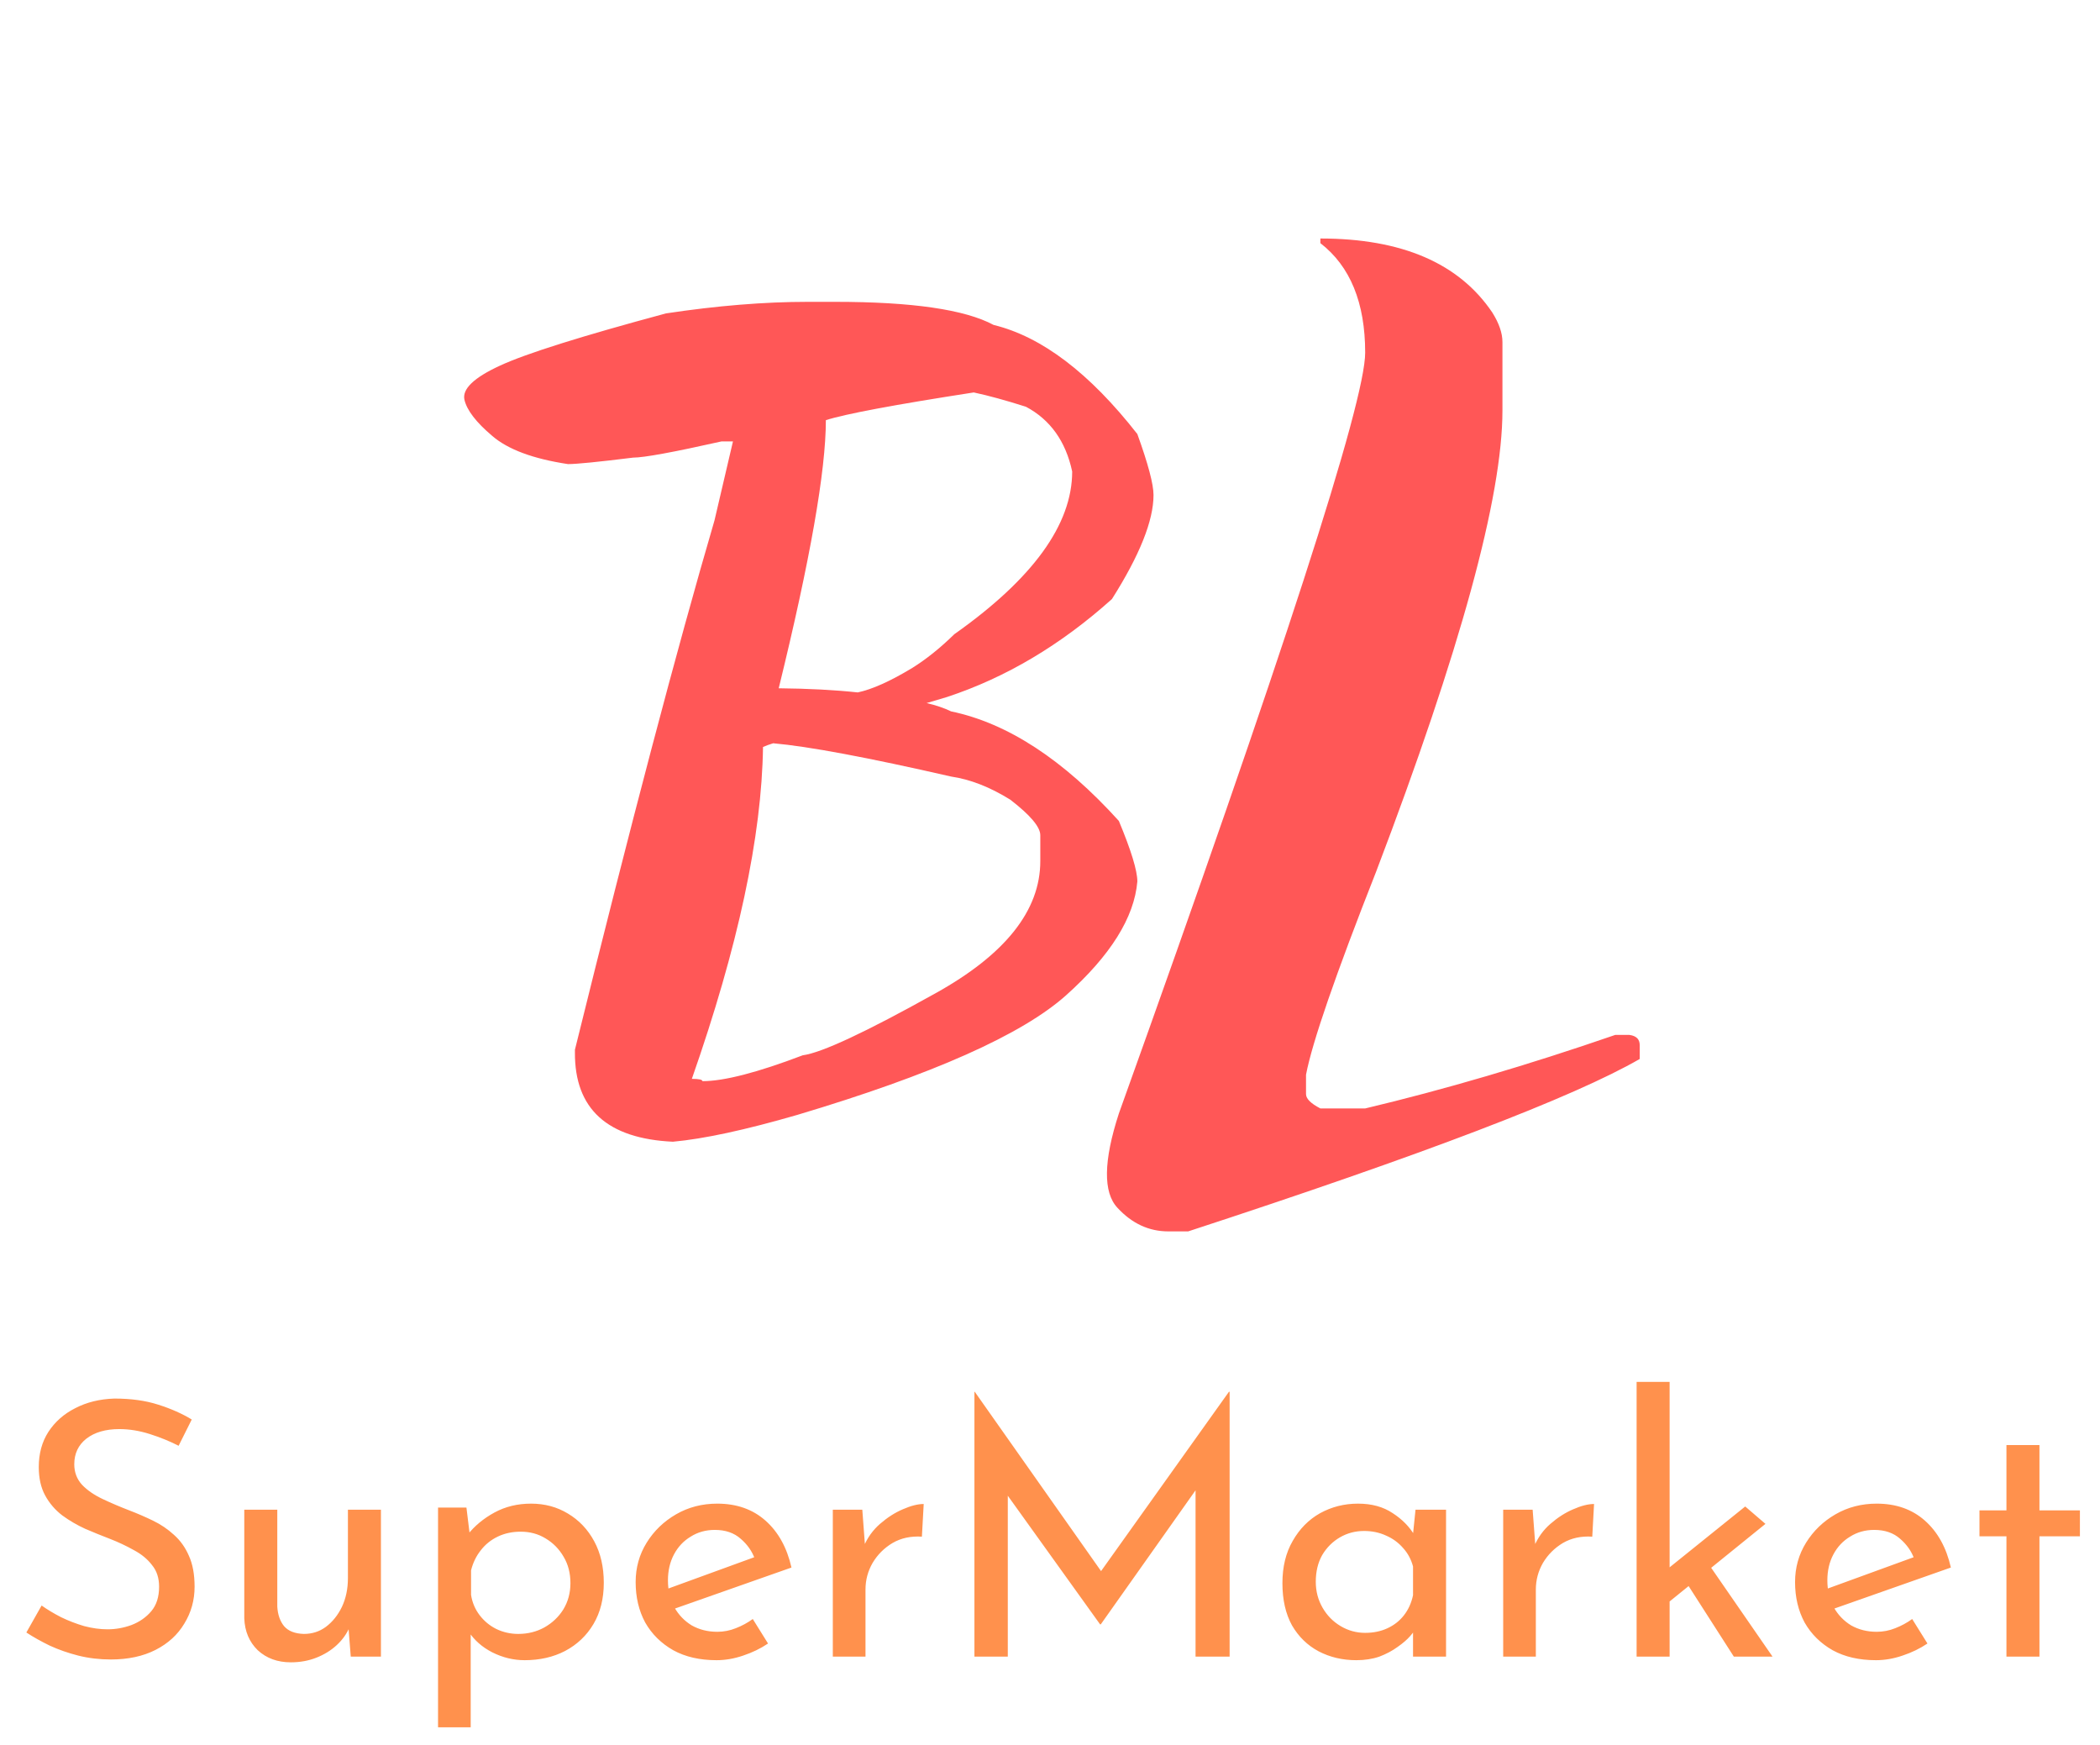 <svg width="71" height="59" viewBox="0 0 71 59" fill="none" xmlns="http://www.w3.org/2000/svg">
<path d="M26.141 25.125C26.005 25.167 25.891 25.208 25.797 25.25C25.755 28.271 24.953 32.01 23.391 36.469C23.63 36.469 23.75 36.495 23.75 36.547C24.479 36.547 25.609 36.255 27.141 35.672C27.776 35.589 29.271 34.891 31.625 33.578C33.99 32.266 35.172 30.776 35.172 29.109V28.234C35.172 27.953 34.833 27.552 34.156 27.031C33.469 26.604 32.802 26.344 32.156 26.25C29.333 25.604 27.328 25.229 26.141 25.125ZM26.328 23.266C27.338 23.276 28.229 23.323 29 23.406C29.49 23.302 30.104 23.026 30.844 22.578C31.312 22.287 31.787 21.906 32.266 21.438C34.922 19.562 36.25 17.729 36.25 15.938C36.031 14.917 35.51 14.188 34.688 13.75C34 13.531 33.411 13.37 32.922 13.266C30.234 13.682 28.568 13.995 27.922 14.203C27.922 15.912 27.391 18.932 26.328 23.266ZM19.438 35.578V35.484C21.323 27.859 22.896 21.896 24.156 17.594L24.781 14.922H24.391C22.766 15.287 21.771 15.469 21.406 15.469C20.229 15.615 19.495 15.688 19.203 15.688C18.026 15.51 17.172 15.193 16.641 14.734C16.099 14.276 15.787 13.87 15.703 13.516C15.62 13.151 16.021 12.766 16.906 12.359C17.781 11.953 19.651 11.365 22.516 10.594C24.245 10.333 25.844 10.203 27.312 10.203H28.234C30.838 10.203 32.625 10.463 33.594 10.984C35.219 11.38 36.839 12.609 38.453 14.672C38.818 15.682 39 16.37 39 16.734C39 17.599 38.531 18.771 37.594 20.25C35.865 21.802 34.005 22.906 32.016 23.562L31.328 23.766C31.641 23.838 31.917 23.932 32.156 24.047C34.062 24.443 35.953 25.677 37.828 27.75C38.245 28.75 38.453 29.432 38.453 29.797C38.349 31.016 37.547 32.297 36.047 33.641C34.557 34.974 31.526 36.323 26.953 37.688C25.193 38.198 23.792 38.5 22.75 38.594C20.531 38.49 19.427 37.484 19.438 35.578ZM44.641 8.062C47.391 8.062 49.328 8.896 50.453 10.562C50.682 10.927 50.797 11.26 50.797 11.562V13.875C50.797 16.792 49.375 21.984 46.531 29.453C45.156 32.943 44.365 35.234 44.156 36.328V36.984C44.156 37.141 44.318 37.302 44.641 37.469H46.156C48.833 36.833 51.651 36.005 54.609 34.984H55.094C55.323 35.016 55.438 35.13 55.438 35.328V35.797C53.198 37.089 48.109 39.031 40.172 41.625H39.5C38.844 41.625 38.271 41.359 37.781 40.828C37.292 40.307 37.307 39.245 37.828 37.641C43.38 22.172 46.156 13.599 46.156 11.922C46.156 10.234 45.651 9 44.641 8.219V8.062Z" fill="#FF5757"/>
<path d="M6.039 48.872C5.743 48.72 5.419 48.588 5.067 48.476C4.715 48.364 4.371 48.308 4.035 48.308C3.571 48.308 3.199 48.416 2.919 48.632C2.647 48.848 2.511 49.136 2.511 49.496C2.511 49.768 2.599 50 2.775 50.192C2.951 50.376 3.183 50.536 3.471 50.672C3.759 50.808 4.059 50.936 4.371 51.056C4.643 51.16 4.911 51.276 5.175 51.404C5.439 51.532 5.675 51.692 5.883 51.884C6.099 52.076 6.267 52.312 6.387 52.592C6.515 52.872 6.579 53.22 6.579 53.636C6.579 54.092 6.463 54.508 6.231 54.884C6.007 55.26 5.683 55.556 5.259 55.772C4.835 55.988 4.331 56.096 3.747 56.096C3.363 56.096 2.995 56.052 2.643 55.964C2.299 55.876 1.979 55.764 1.683 55.628C1.387 55.484 1.123 55.336 0.891 55.184L1.407 54.272C1.599 54.408 1.819 54.54 2.067 54.668C2.315 54.788 2.575 54.888 2.847 54.968C3.119 55.04 3.383 55.076 3.639 55.076C3.911 55.076 4.179 55.028 4.443 54.932C4.715 54.828 4.939 54.672 5.115 54.464C5.291 54.256 5.379 53.98 5.379 53.636C5.379 53.34 5.299 53.096 5.139 52.904C4.987 52.704 4.783 52.536 4.527 52.4C4.271 52.256 3.999 52.128 3.711 52.016C3.439 51.912 3.163 51.8 2.883 51.68C2.603 51.552 2.343 51.4 2.103 51.224C1.863 51.04 1.671 50.816 1.527 50.552C1.383 50.288 1.311 49.968 1.311 49.592C1.311 49.136 1.419 48.74 1.635 48.404C1.859 48.06 2.163 47.792 2.547 47.6C2.931 47.4 3.371 47.292 3.867 47.276C4.427 47.276 4.919 47.344 5.343 47.48C5.775 47.616 6.155 47.784 6.483 47.984L6.039 48.872ZM9.831 56.192C9.383 56.192 9.011 56.056 8.715 55.784C8.427 55.504 8.275 55.144 8.259 54.704V51.032H9.375V54.308C9.391 54.58 9.467 54.8 9.603 54.968C9.747 55.136 9.971 55.224 10.275 55.232C10.555 55.232 10.803 55.152 11.019 54.992C11.243 54.824 11.423 54.6 11.559 54.32C11.695 54.032 11.763 53.708 11.763 53.348V51.032H12.879V56H11.859L11.763 54.776L11.823 54.992C11.727 55.224 11.579 55.432 11.379 55.616C11.187 55.792 10.959 55.932 10.695 56.036C10.431 56.14 10.143 56.192 9.831 56.192ZM17.738 56.12C17.362 56.12 16.998 56.032 16.646 55.856C16.302 55.68 16.034 55.444 15.842 55.148L15.914 54.8V58.388H14.81V50.96H15.77L15.926 52.232L15.806 51.884C16.046 51.58 16.35 51.328 16.718 51.128C17.086 50.928 17.498 50.828 17.954 50.828C18.418 50.828 18.834 50.94 19.202 51.164C19.578 51.388 19.874 51.7 20.09 52.1C20.306 52.5 20.414 52.968 20.414 53.504C20.414 54.04 20.298 54.504 20.066 54.896C19.834 55.288 19.514 55.592 19.106 55.808C18.706 56.016 18.25 56.12 17.738 56.12ZM17.522 55.232C17.842 55.232 18.134 55.16 18.398 55.016C18.67 54.864 18.886 54.66 19.046 54.404C19.206 54.14 19.286 53.844 19.286 53.516C19.286 53.18 19.21 52.884 19.058 52.628C18.906 52.364 18.702 52.156 18.446 52.004C18.198 51.852 17.918 51.776 17.606 51.776C17.318 51.776 17.058 51.832 16.826 51.944C16.594 52.056 16.402 52.212 16.25 52.412C16.098 52.604 15.99 52.828 15.926 53.084V53.912C15.966 54.168 16.062 54.396 16.214 54.596C16.366 54.796 16.554 54.952 16.778 55.064C17.01 55.176 17.258 55.232 17.522 55.232ZM24.227 56.12C23.659 56.12 23.171 56.008 22.763 55.784C22.355 55.552 22.039 55.24 21.815 54.848C21.599 54.448 21.491 53.992 21.491 53.48C21.491 52.992 21.615 52.548 21.863 52.148C22.111 51.748 22.443 51.428 22.859 51.188C23.275 50.948 23.739 50.828 24.251 50.828C24.907 50.828 25.451 51.02 25.883 51.404C26.315 51.788 26.607 52.316 26.759 52.988L22.667 54.428L22.403 53.768L25.763 52.544L25.523 52.7C25.427 52.436 25.267 52.208 25.043 52.016C24.819 51.816 24.527 51.716 24.167 51.716C23.863 51.716 23.591 51.792 23.351 51.944C23.111 52.088 22.923 52.288 22.787 52.544C22.651 52.8 22.583 53.092 22.583 53.42C22.583 53.764 22.655 54.068 22.799 54.332C22.943 54.588 23.139 54.792 23.387 54.944C23.643 55.088 23.931 55.16 24.251 55.16C24.467 55.16 24.675 55.12 24.875 55.04C25.083 54.96 25.275 54.856 25.451 54.728L25.967 55.556C25.719 55.724 25.439 55.86 25.127 55.964C24.823 56.068 24.523 56.12 24.227 56.12ZM29.154 51.032L29.262 52.472L29.201 52.28C29.329 51.976 29.514 51.72 29.753 51.512C30.002 51.296 30.258 51.132 30.521 51.02C30.794 50.9 31.029 50.84 31.23 50.84L31.169 51.944C30.794 51.92 30.462 51.992 30.174 52.16C29.893 52.328 29.669 52.552 29.502 52.832C29.341 53.112 29.262 53.412 29.262 53.732V56H28.157V51.032H29.154ZM32.945 56V47.048H32.957L37.505 53.504L37.013 53.408L41.549 47.048H41.573V56H40.421V49.688L40.493 50.276L37.217 54.908H37.193L33.869 50.276L34.073 49.736V56H32.945ZM45.854 56.12C45.39 56.12 44.966 56.02 44.582 55.82C44.206 55.62 43.906 55.328 43.682 54.944C43.466 54.552 43.358 54.076 43.358 53.516C43.358 52.964 43.474 52.488 43.706 52.088C43.938 51.68 44.246 51.368 44.63 51.152C45.022 50.936 45.45 50.828 45.914 50.828C46.378 50.828 46.77 50.936 47.09 51.152C47.41 51.36 47.654 51.608 47.822 51.896L47.75 52.088L47.858 51.032H48.89V56H47.774V54.704L47.894 54.992C47.862 55.072 47.79 55.176 47.678 55.304C47.574 55.424 47.43 55.548 47.246 55.676C47.07 55.804 46.866 55.912 46.634 56C46.402 56.08 46.142 56.12 45.854 56.12ZM46.154 55.196C46.434 55.196 46.686 55.144 46.91 55.04C47.134 54.936 47.318 54.792 47.462 54.608C47.614 54.416 47.718 54.188 47.774 53.924V52.952C47.71 52.712 47.598 52.504 47.438 52.328C47.278 52.144 47.086 52.004 46.862 51.908C46.638 51.804 46.39 51.752 46.118 51.752C45.822 51.752 45.55 51.824 45.302 51.968C45.054 52.112 44.854 52.312 44.702 52.568C44.558 52.824 44.486 53.124 44.486 53.468C44.486 53.788 44.562 54.08 44.714 54.344C44.866 54.608 45.07 54.816 45.326 54.968C45.582 55.12 45.858 55.196 46.154 55.196ZM51.818 51.032L51.926 52.472L51.866 52.28C51.994 51.976 52.178 51.72 52.418 51.512C52.666 51.296 52.922 51.132 53.186 51.02C53.458 50.9 53.694 50.84 53.894 50.84L53.834 51.944C53.458 51.92 53.126 51.992 52.838 52.16C52.558 52.328 52.334 52.552 52.166 52.832C52.006 53.112 51.926 53.412 51.926 53.732V56H50.822V51.032H51.818ZM55.333 56V46.712H56.449V56H55.333ZM57.649 52.7L59.929 56H58.621L56.905 53.324L57.649 52.7ZM56.101 54.416L55.993 53.348L59.005 50.924L59.689 51.512L56.101 54.416ZM63.426 56.12C62.858 56.12 62.37 56.008 61.962 55.784C61.554 55.552 61.238 55.24 61.014 54.848C60.798 54.448 60.69 53.992 60.69 53.48C60.69 52.992 60.814 52.548 61.062 52.148C61.31 51.748 61.642 51.428 62.058 51.188C62.474 50.948 62.938 50.828 63.45 50.828C64.106 50.828 64.65 51.02 65.082 51.404C65.514 51.788 65.806 52.316 65.958 52.988L61.866 54.428L61.602 53.768L64.962 52.544L64.722 52.7C64.626 52.436 64.466 52.208 64.242 52.016C64.018 51.816 63.726 51.716 63.366 51.716C63.062 51.716 62.79 51.792 62.55 51.944C62.31 52.088 62.122 52.288 61.986 52.544C61.85 52.8 61.782 53.092 61.782 53.42C61.782 53.764 61.854 54.068 61.998 54.332C62.142 54.588 62.338 54.792 62.586 54.944C62.842 55.088 63.13 55.16 63.45 55.16C63.666 55.16 63.874 55.12 64.074 55.04C64.282 54.96 64.474 54.856 64.65 54.728L65.166 55.556C64.918 55.724 64.638 55.86 64.326 55.964C64.022 56.068 63.722 56.12 63.426 56.12ZM67.837 48.848H68.953V51.056H70.321V51.932H68.953V56H67.837V51.932H66.925V51.056H67.837V48.848Z" fill="#FF914D"/>
</svg>
